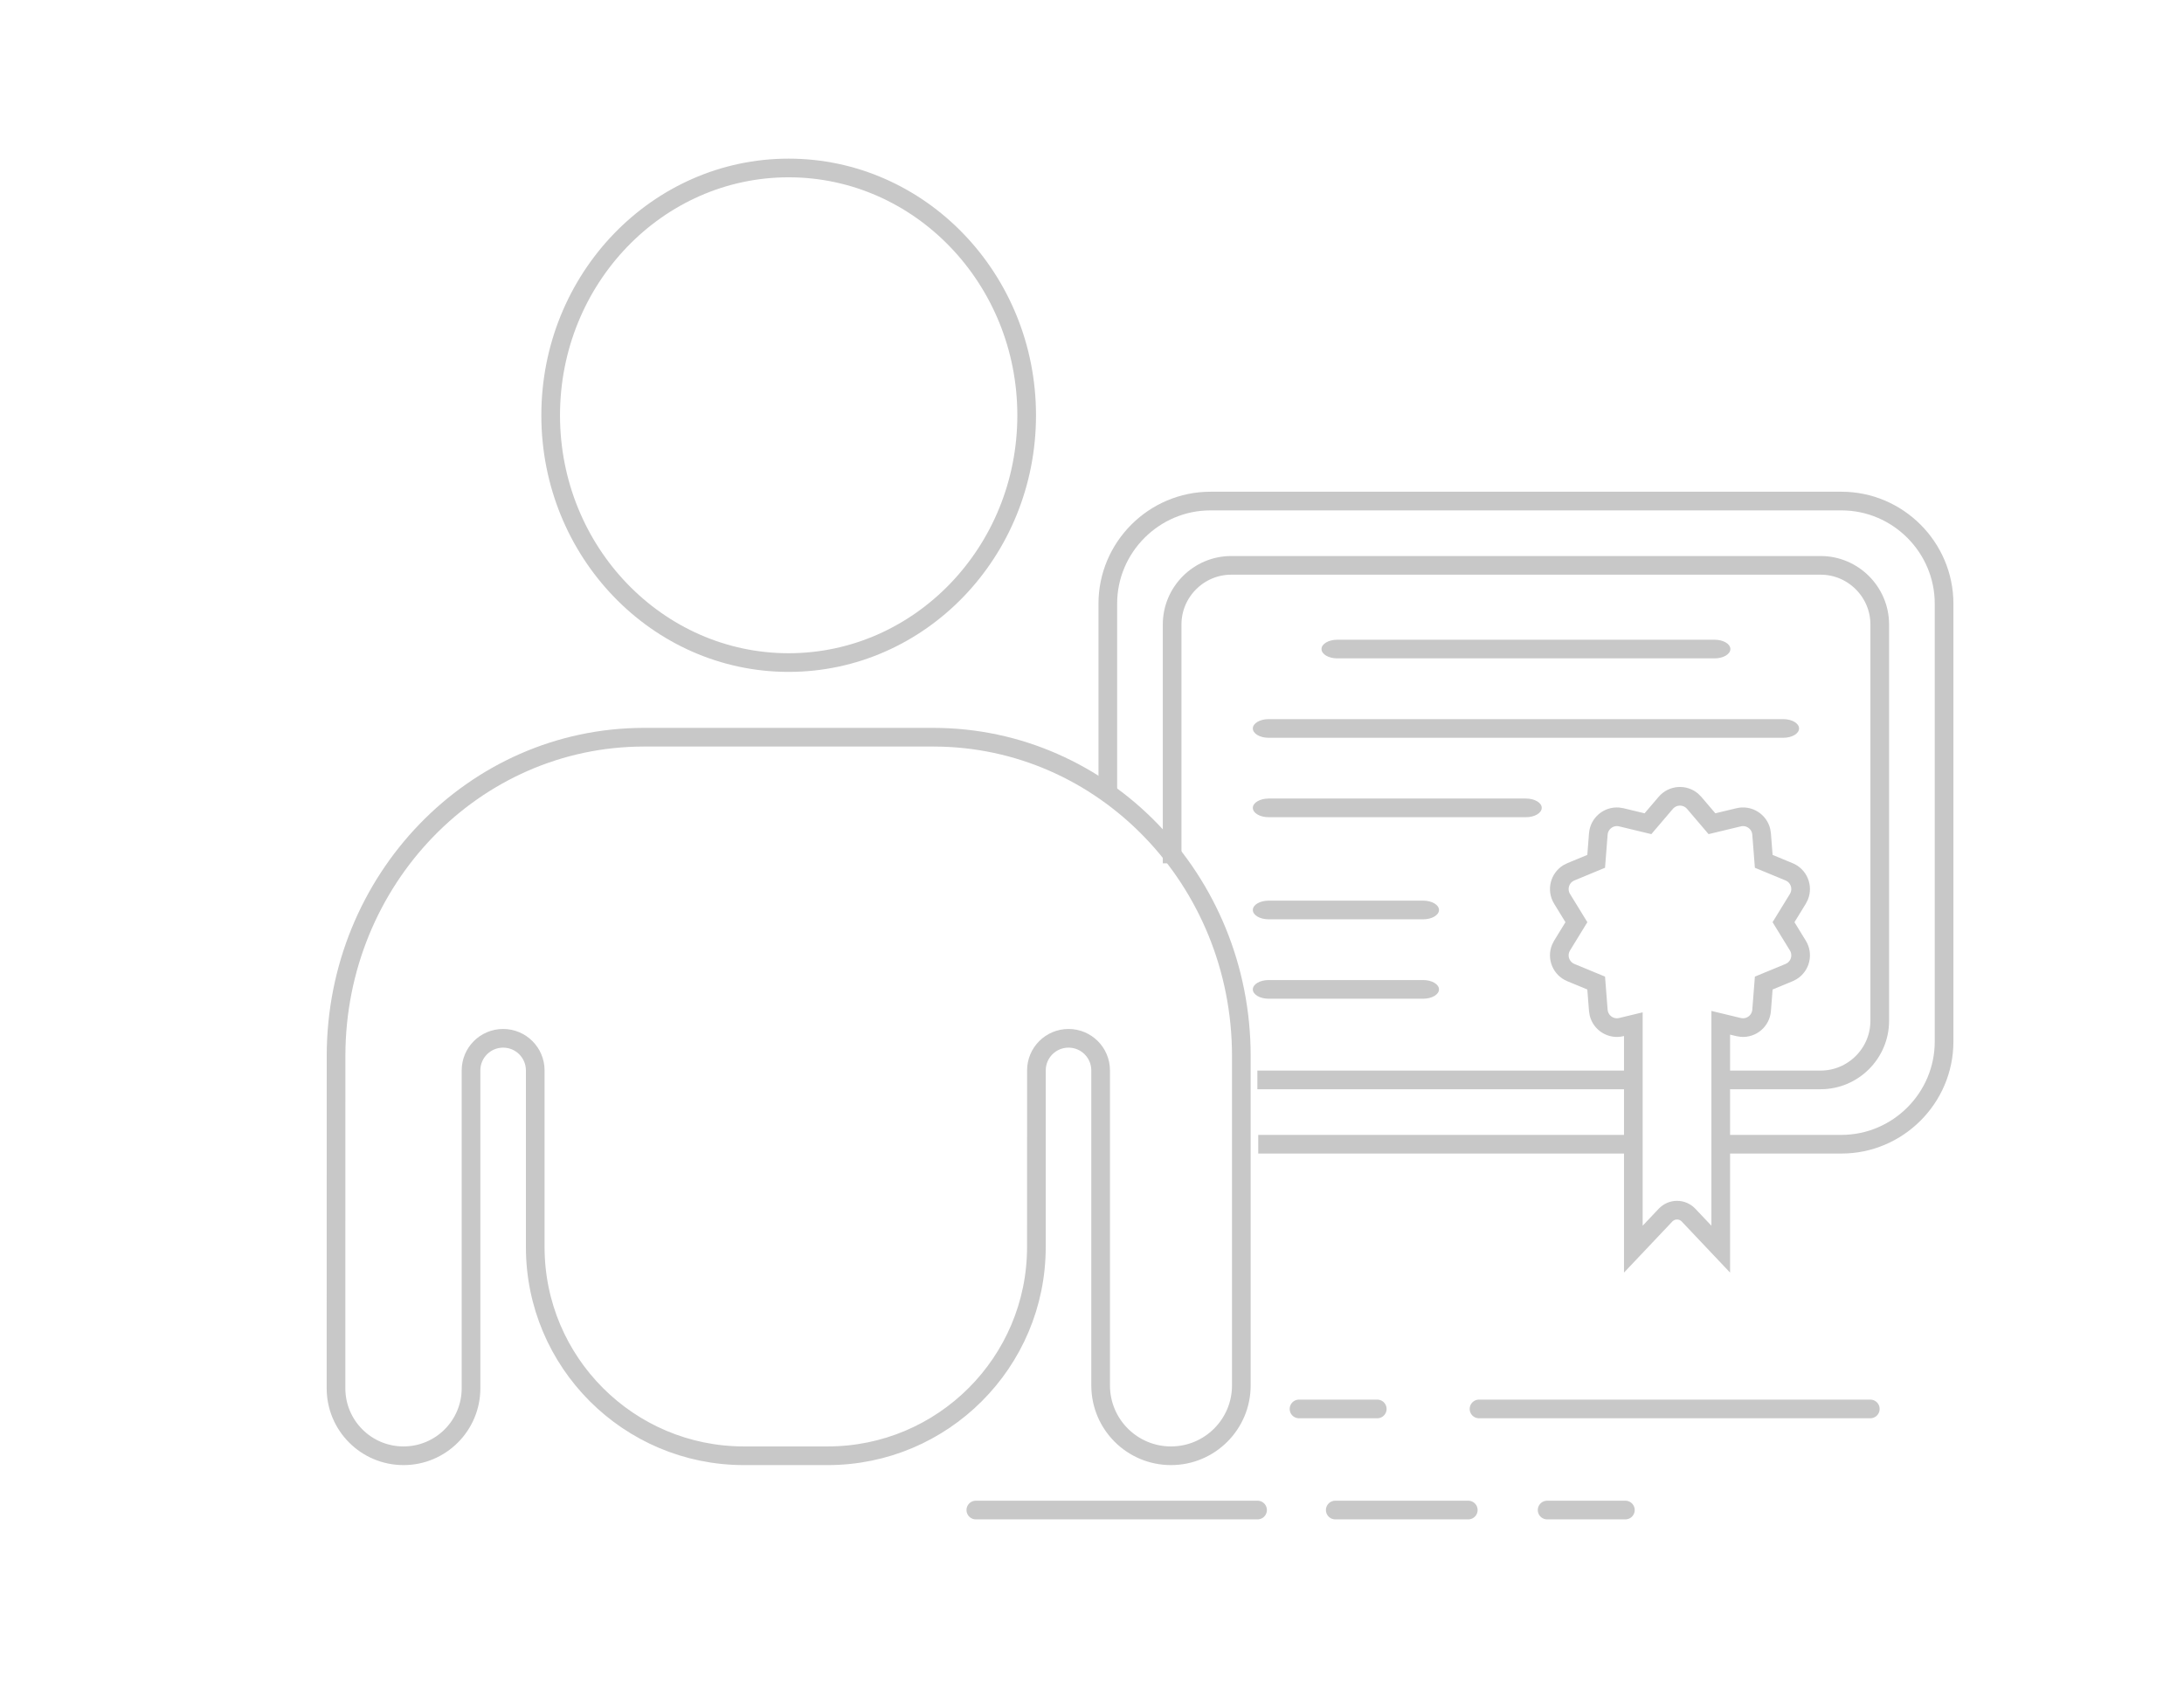 <?xml version="1.0" encoding="UTF-8"?>
<svg width="234px" height="182px" viewBox="0 0 234 182" version="1.1" xmlns="http://www.w3.org/2000/svg" xmlns:xlink="http://www.w3.org/1999/xlink">
    <!-- Generator: Sketch 49.3 (51167) - http://www.bohemiancoding.com/sketch -->
    <title>获取头像信息授权@2x</title>
    <desc>Created with Sketch.</desc>
    <defs></defs>
    <g id="获取头像信息授权" stroke="none" stroke-width="1" fill="none" fill-rule="evenodd">
        <g id="Group" transform="translate(36, 18)">
            <g id="Page-1" transform="translate(82, 35)">
                <path d="M0.694,32.298 C0.694,27.208 0.694,20.339 0.694,11.691 C0.694,5.642 5.644,0.693 11.693,0.693 L79.294,0.693 C85.344,0.693 90.294,5.642 90.294,11.691 L90.294,58.615 C90.294,64.666 85.344,69.615 79.294,69.615 C76.269,69.615 71.918,69.615 66.239,69.615 M56.484,69.615 C39.816,69.615 26.592,69.615 16.812,69.615" id="Fill-1" stroke="#C8C8C8" stroke-width="2"></path>
                <path d="M7.586,39.513 C7.586,35.51 7.586,26.978 7.586,13.916 C7.586,10.434 10.434,7.584 13.916,7.584 L77.071,7.584 C80.552,7.584 83.401,10.434 83.401,13.916 L83.401,56.393 C83.401,59.875 80.552,62.723 77.071,62.723 C73.354,62.723 69.797,62.723 66.399,62.723 M56.931,62.723 C37.698,62.723 24.688,62.723 17.903,62.723 C17.503,62.723 17.109,62.723 16.72,62.723" id="Fill-6" stroke="#C8C8C8" stroke-width="2"></path>
                <path d="M57,56.752 L55.71,57.063 C54.636,57.321 53.556,56.66 53.298,55.586 C53.273,55.483 53.257,55.379 53.248,55.274 L53.019,52.344 L50.305,51.222 C49.284,50.8 48.798,49.63 49.221,48.609 C49.261,48.512 49.309,48.418 49.364,48.328 L50.901,45.822 L49.364,43.318 C48.787,42.377 49.081,41.145 50.023,40.567 C50.113,40.512 50.207,40.464 50.305,40.424 L53.019,39.301 L53.248,36.37 C53.334,35.269 54.297,34.446 55.398,34.532 C55.503,34.541 55.608,34.557 55.711,34.582 L58.567,35.27 L60.474,33.034 C61.191,32.194 62.454,32.093 63.294,32.81 C63.374,32.879 63.449,32.954 63.518,33.034 L65.425,35.27 L68.281,34.582 C69.355,34.323 70.435,34.984 70.694,36.058 C70.719,36.161 70.735,36.265 70.743,36.37 L70.973,39.301 L73.688,40.424 C74.708,40.846 75.194,42.016 74.771,43.036 C74.731,43.134 74.683,43.228 74.628,43.318 L73.091,45.822 L74.628,48.328 C75.206,49.269 74.911,50.501 73.969,51.078 C73.879,51.133 73.785,51.181 73.688,51.222 L70.973,52.344 L70.743,55.274 C70.657,56.376 69.694,57.198 68.593,57.112 C68.488,57.104 68.384,57.087 68.281,57.063 L66.365,56.601 L66.365,80.86 L62.912,77.211 C62.593,76.875 62.148,76.682 61.682,76.682 C61.217,76.682 60.772,76.875 60.452,77.211 L57,80.86 L57,56.752 Z" id="Combined-Shape" stroke="#C8C8C8" stroke-width="2"></path>
                <path d="M25.282,17.552 C24.348,17.552 23.589,17.104 23.589,16.553 C23.589,16 24.348,15.553 25.282,15.553 L65.705,15.553 C66.64,15.553 67.398,16 67.398,16.553 C67.398,17.104 66.64,17.552 65.705,17.552 L25.282,17.552 Z" id="Fill-18" fill="#C8C8C8"></path>
                <path d="M73.064,26.062 L17.924,26.062 C16.989,26.062 16.232,25.615 16.232,25.062 C16.232,24.51 16.989,24.062 17.924,24.062 L73.064,24.062 C73.999,24.062 74.757,24.51 74.757,25.062 C74.757,25.615 73.999,26.062 73.064,26.062" id="Fill-20" fill="#C8C8C8"></path>
                <path d="M45.493,34.572 L17.925,34.572 C16.989,34.572 16.231,34.124 16.231,33.572 C16.231,33.02 16.989,32.572 17.925,32.572 L45.493,32.572 C46.428,32.572 47.186,33.02 47.186,33.572 C47.186,34.124 46.428,34.572 45.493,34.572" id="Fill-22" fill="#C8C8C8"></path>
                <path d="M34.486,45.513 L17.924,45.513 C16.989,45.513 16.231,45.066 16.231,44.514 C16.231,43.962 16.989,43.513 17.924,43.513 L34.486,43.513 C35.421,43.513 36.179,43.962 36.179,44.514 C36.179,45.066 35.421,45.513 34.486,45.513" id="Fill-24" fill="#C8C8C8"></path>
                <path d="M34.486,54.023 L17.924,54.023 C16.989,54.023 16.231,53.576 16.231,53.023 C16.231,52.472 16.989,52.023 17.924,52.023 L34.486,52.023 C35.421,52.023 36.179,52.472 36.179,53.023 C36.179,53.576 35.421,54.023 34.486,54.023" id="Fill-26" fill="#C8C8C8"></path>
            </g>
            <g id="Page-1" stroke="#C8C8C8" stroke-width="2">
                <path d="M48.497,0 C62.564,0 74,11.869 74,26.509 C74,41.137 62.564,53 48.497,53 C34.436,53 23,41.137 23,26.509 C23,11.869 34.436,0 48.497,0" id="Fill-4"></path>
                <path d="M89.462,138 L89.462,138 C85.299,138 81.925,134.625 81.925,130.462 L81.925,96.705 C81.925,94.805 80.385,93.265 78.485,93.265 L78.485,93.265 C76.585,93.265 75.045,94.805 75.045,96.705 L75.042,115.633 C75.041,127.986 65.026,138 52.672,138 L43.714,138 C31.361,138 21.347,127.986 21.347,115.633 L21.347,96.705 C21.347,94.805 19.807,93.265 17.907,93.265 L17.907,93.265 C16.007,93.265 14.467,94.805 14.467,96.705 L14.467,130.766 C14.467,134.761 11.228,138 7.234,138 L7.234,138 C3.239,138 0.001,134.762 0.001,130.767 C0.001,130.767 0.001,130.767 0.001,130.766 L0.006,95.119 C0.033,76.274 14.76,61.029 32.96,61 L64.045,61 C82.24,61.029 96.978,76.274 97,95.119 L97,130.462 C97,134.625 93.625,138 89.462,138 Z" id="Fill-9"></path>
            </g>
            <path d="M103.179,132.983 L111.564,132.983" id="Stroke-29" stroke="#C8C8C8" stroke-width="2" stroke-linecap="round" stroke-linejoin="round"></path>
            <path d="M129.763,143.816 L138.148,143.816" id="Stroke-29" stroke="#C8C8C8" stroke-width="2" stroke-linecap="round" stroke-linejoin="round"></path>
            <path d="M107.062,143.816 L121.316,143.816" id="Stroke-31" stroke="#C8C8C8" stroke-width="2" stroke-linecap="round" stroke-linejoin="round"></path>
            <path d="M122.465,132.983 L164.39,132.983" id="Stroke-33" stroke="#C8C8C8" stroke-width="2" stroke-linecap="round" stroke-linejoin="round"></path>
            <path d="M68.553,143.816 L98.739,143.816" id="Stroke-37" stroke="#C8C8C8" stroke-width="2" stroke-linecap="round" stroke-linejoin="round"></path>
        </g>
    </g>
</svg>